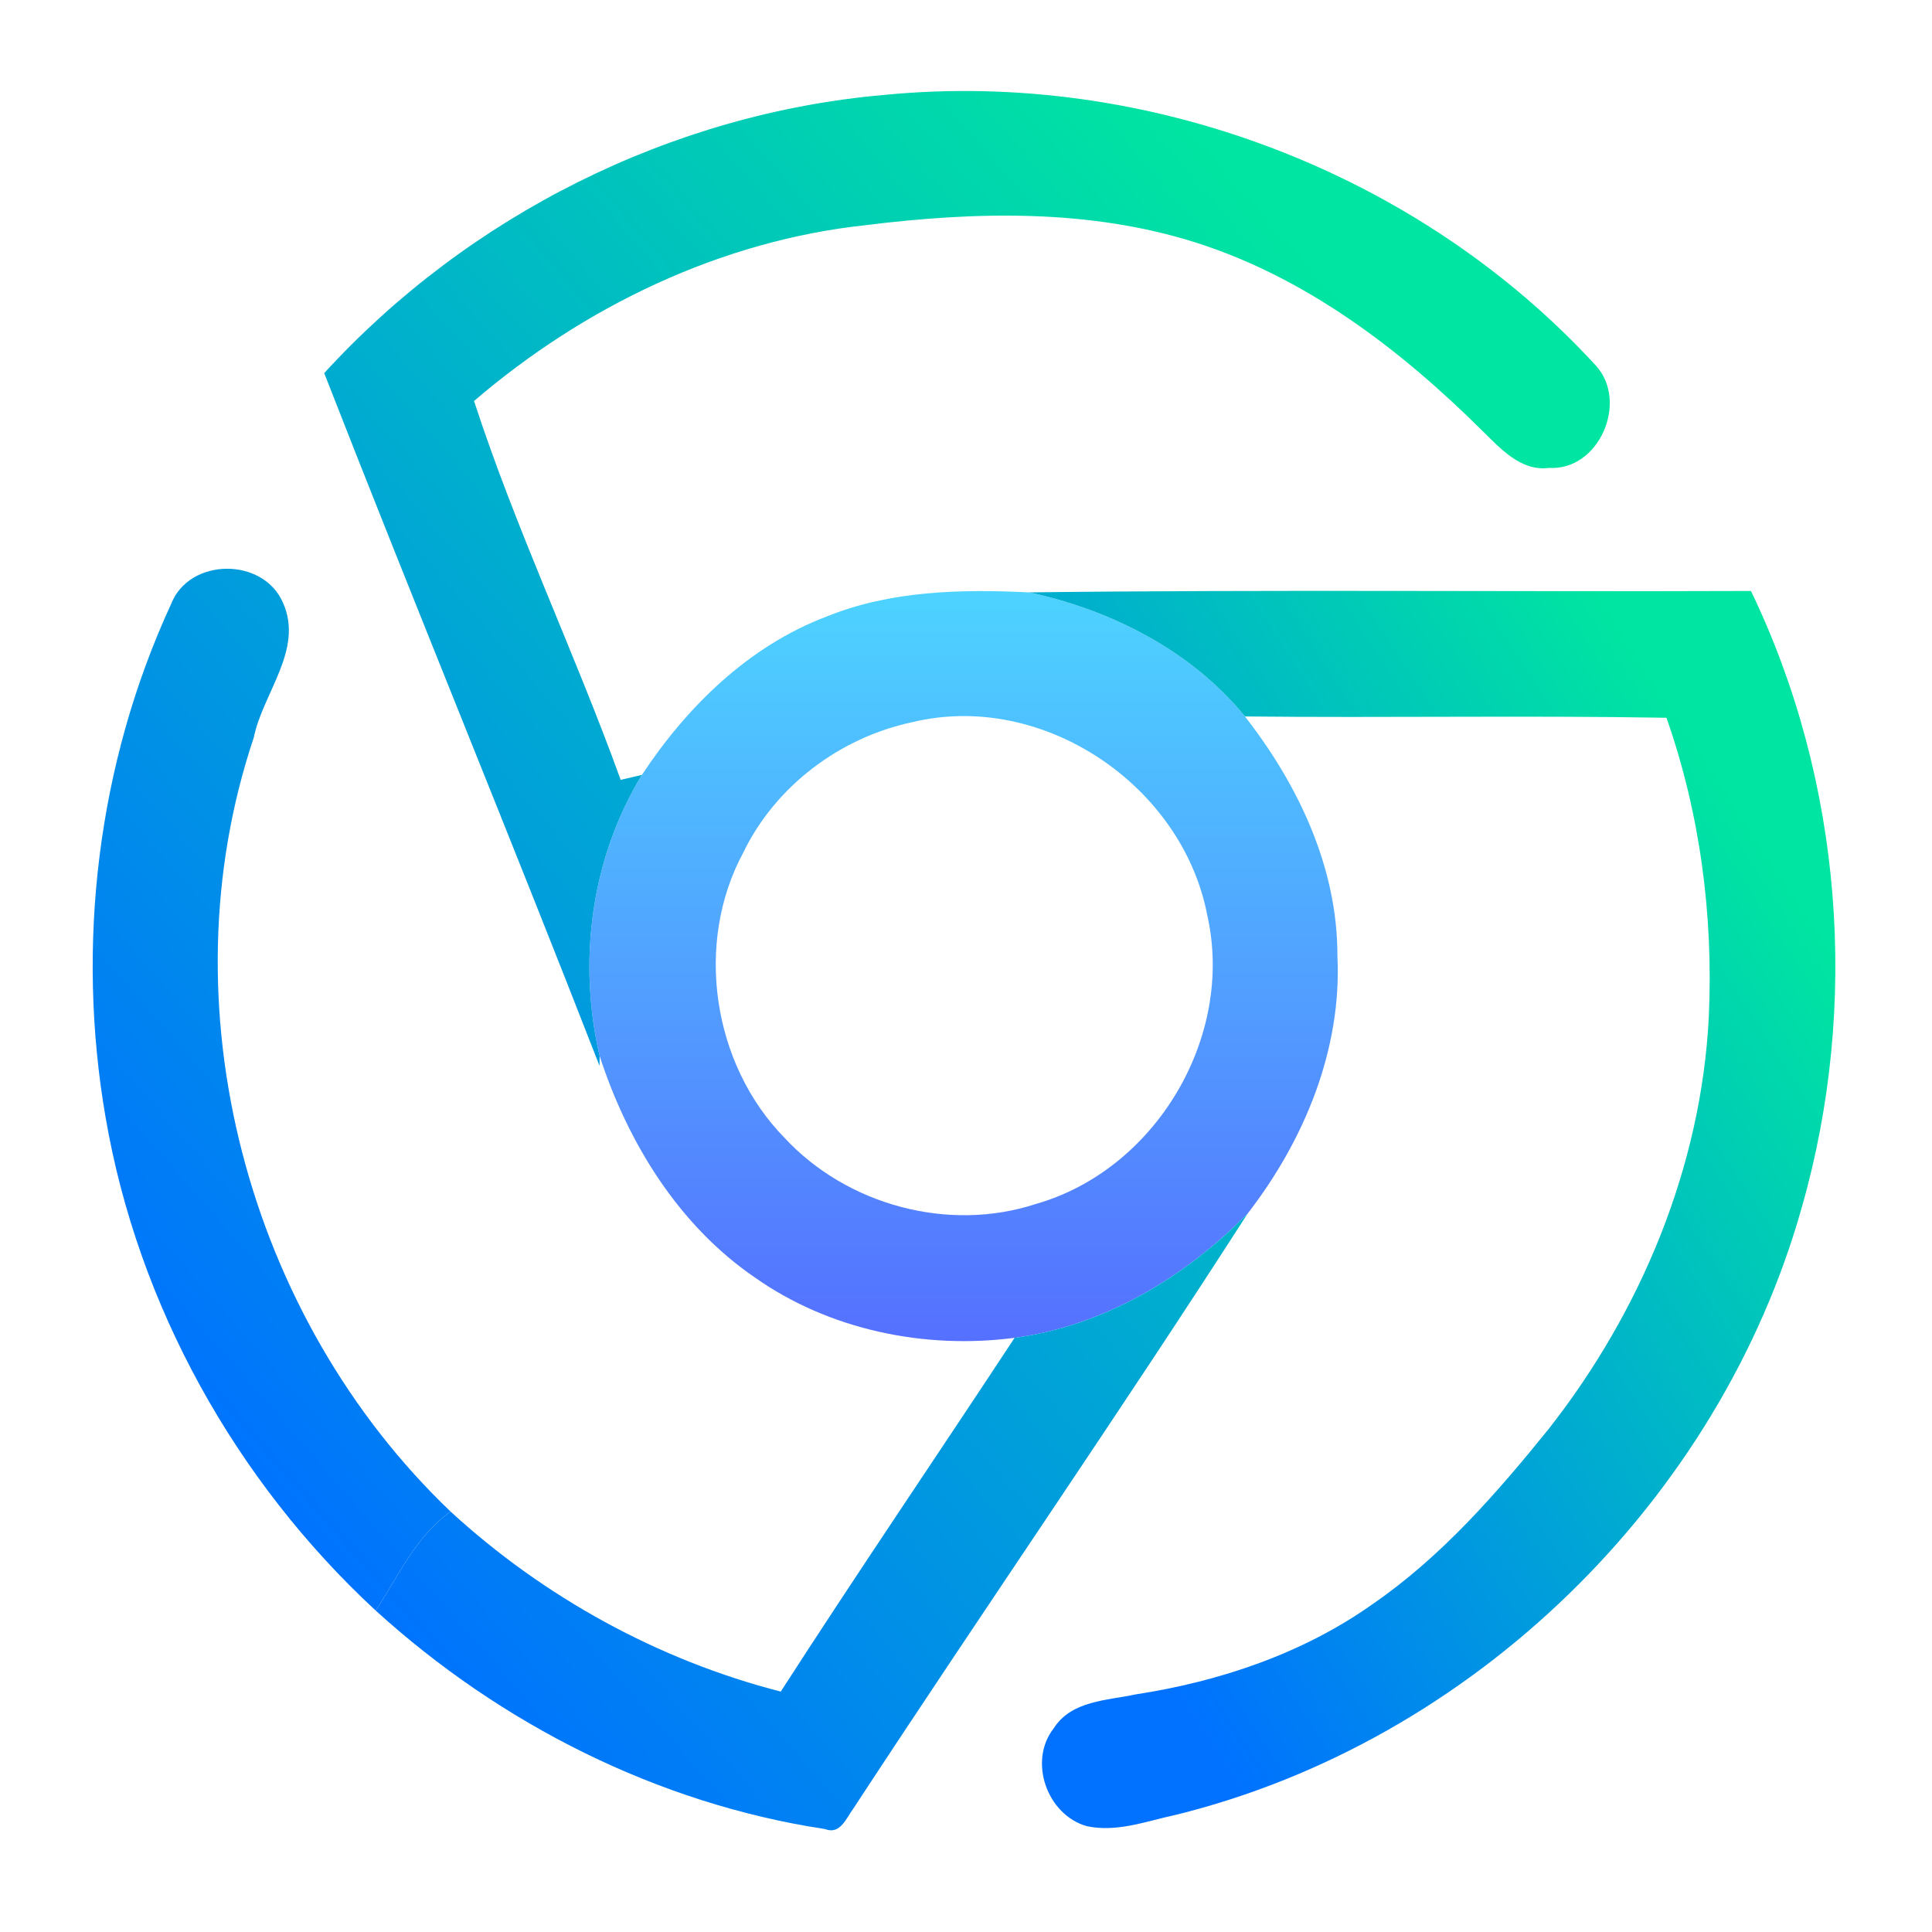 <svg width="192" height="192" viewBox="0 0 192 192" fill="none" xmlns="http://www.w3.org/2000/svg">
<path d="M82.1 61.29C88.48 58.69 95.49 58.54 102.27 58.87C110.44 60.62 118.38 64.66 123.72 71.2C129.02 77.99 132.93 86.22 132.91 94.98C133.37 104.29 129.61 113.34 123.99 120.6C117.73 126.94 109.77 131.75 100.83 132.95C91.92 134.12 82.44 132.18 75.04 126.97C67.44 121.78 62.4 113.57 59.59 104.94C57.4 95.5 58.73 85.32 63.79 77.01C68.28 70.22 74.39 64.22 82.1 61.29ZM90.61 71.78C83.47 73.31 77.07 78.11 73.87 84.72C68.99 93.75 70.8 105.74 77.95 113.06C84.15 119.75 94.23 122.5 102.94 119.65C114.82 116.27 122.69 103.09 119.99 91.02C117.54 78.03 103.58 68.61 90.61 71.78Z" fill="url(#paint0_linear)"/>
<path d="M102.27 58.87C126.18 58.58 150.1 58.82 174.01 58.73C183.11 77.62 184.82 99.87 179.06 119.99C170.85 149.17 146.34 173.08 116.88 180.35C113.97 180.97 111 182.13 107.99 181.48C104.05 180.35 102.15 175.02 104.73 171.74C106.49 169 109.99 169 112.85 168.39C121.23 167.1 129.51 164.32 136.46 159.38C143.27 154.68 148.76 148.38 153.92 141.99C163.09 130.3 169.08 115.94 169.82 101.03C170.28 90.99 168.95 80.82 165.61 71.33C151.65 71.09 137.69 71.35 123.72 71.2C118.38 64.66 110.44 60.62 102.27 58.87Z" fill="url(#paint1_linear)"/>
<path d="M32.22 37.08C46.53 21.42 66.74 11.26 87.91 9.43C113.96 6.88 140.96 17.07 158.65 36.39C161.84 40 158.89 46.79 153.95 46.5C151.11 46.87 149.08 44.53 147.25 42.75C139.18 34.74 129.81 27.59 118.85 24.11C108.25 20.74 96.91 21.02 86 22.38C71.61 23.93 58.04 30.48 47.11 39.85C51.27 52.63 57.11 64.84 61.68 77.5C62.2 77.38 63.26 77.13 63.79 77.01C58.73 85.32 57.4 95.5 59.59 104.94L59.58 105.92C50.62 82.91 41.2 60.08 32.22 37.08Z" fill="url(#paint2_linear)"/>
<path d="M16.99 60.06C18.79 55.39 26.15 55.35 28.12 59.89C30.21 64.57 26.12 68.85 25.22 73.3C16.27 99.93 24.57 130.93 44.78 150.22C41.33 152.67 39.59 156.62 37.34 160.06C23.43 147.19 13.72 129.78 10.5 111.08C7.53 93.94 9.69 75.87 16.99 60.06Z" fill="url(#paint3_linear)"/>
<path d="M100.83 132.95C109.77 131.75 117.73 126.94 123.99 120.6C111.21 140.49 97.75 159.96 84.8 179.74C84.11 180.66 83.51 182.37 81.99 181.77C65.37 179.25 49.74 171.34 37.34 160.06C39.59 156.62 41.33 152.67 44.78 150.22C54.04 158.72 65.41 164.98 77.59 168.11C85.2 156.3 93.11 144.68 100.83 132.95Z" fill="url(#paint4_linear)"/>
<defs>
<linearGradient id="paint0_linear" x1="95.761" y1="133.279" x2="95.761" y2="58.742" gradientUnits="userSpaceOnUse">
<stop stop-color="#5570FF"/>
<stop offset="1" stop-color="#4DD3FF"/>
</linearGradient>
<linearGradient id="paint1_linear" x1="114.004" y1="163.666" x2="193.54" y2="111.833" gradientUnits="userSpaceOnUse">
<stop stop-color="#0072FF"/>
<stop offset="1" stop-color="#00E5A1"/>
</linearGradient>
<linearGradient id="paint2_linear" x1="31.29" y1="156.581" x2="152.381" y2="50.962" gradientUnits="userSpaceOnUse">
<stop stop-color="#0072FF"/>
<stop offset="1" stop-color="#00E5A1"/>
</linearGradient>
<linearGradient id="paint3_linear" x1="31.29" y1="156.581" x2="152.381" y2="50.962" gradientUnits="userSpaceOnUse">
<stop stop-color="#0072FF"/>
<stop offset="1" stop-color="#00E5A1"/>
</linearGradient>
<linearGradient id="paint4_linear" x1="31.29" y1="156.581" x2="152.381" y2="50.962" gradientUnits="userSpaceOnUse">
<stop stop-color="#0072FF"/>
<stop offset="1" stop-color="#00E5A1"/>
</linearGradient>
</defs>
</svg>
